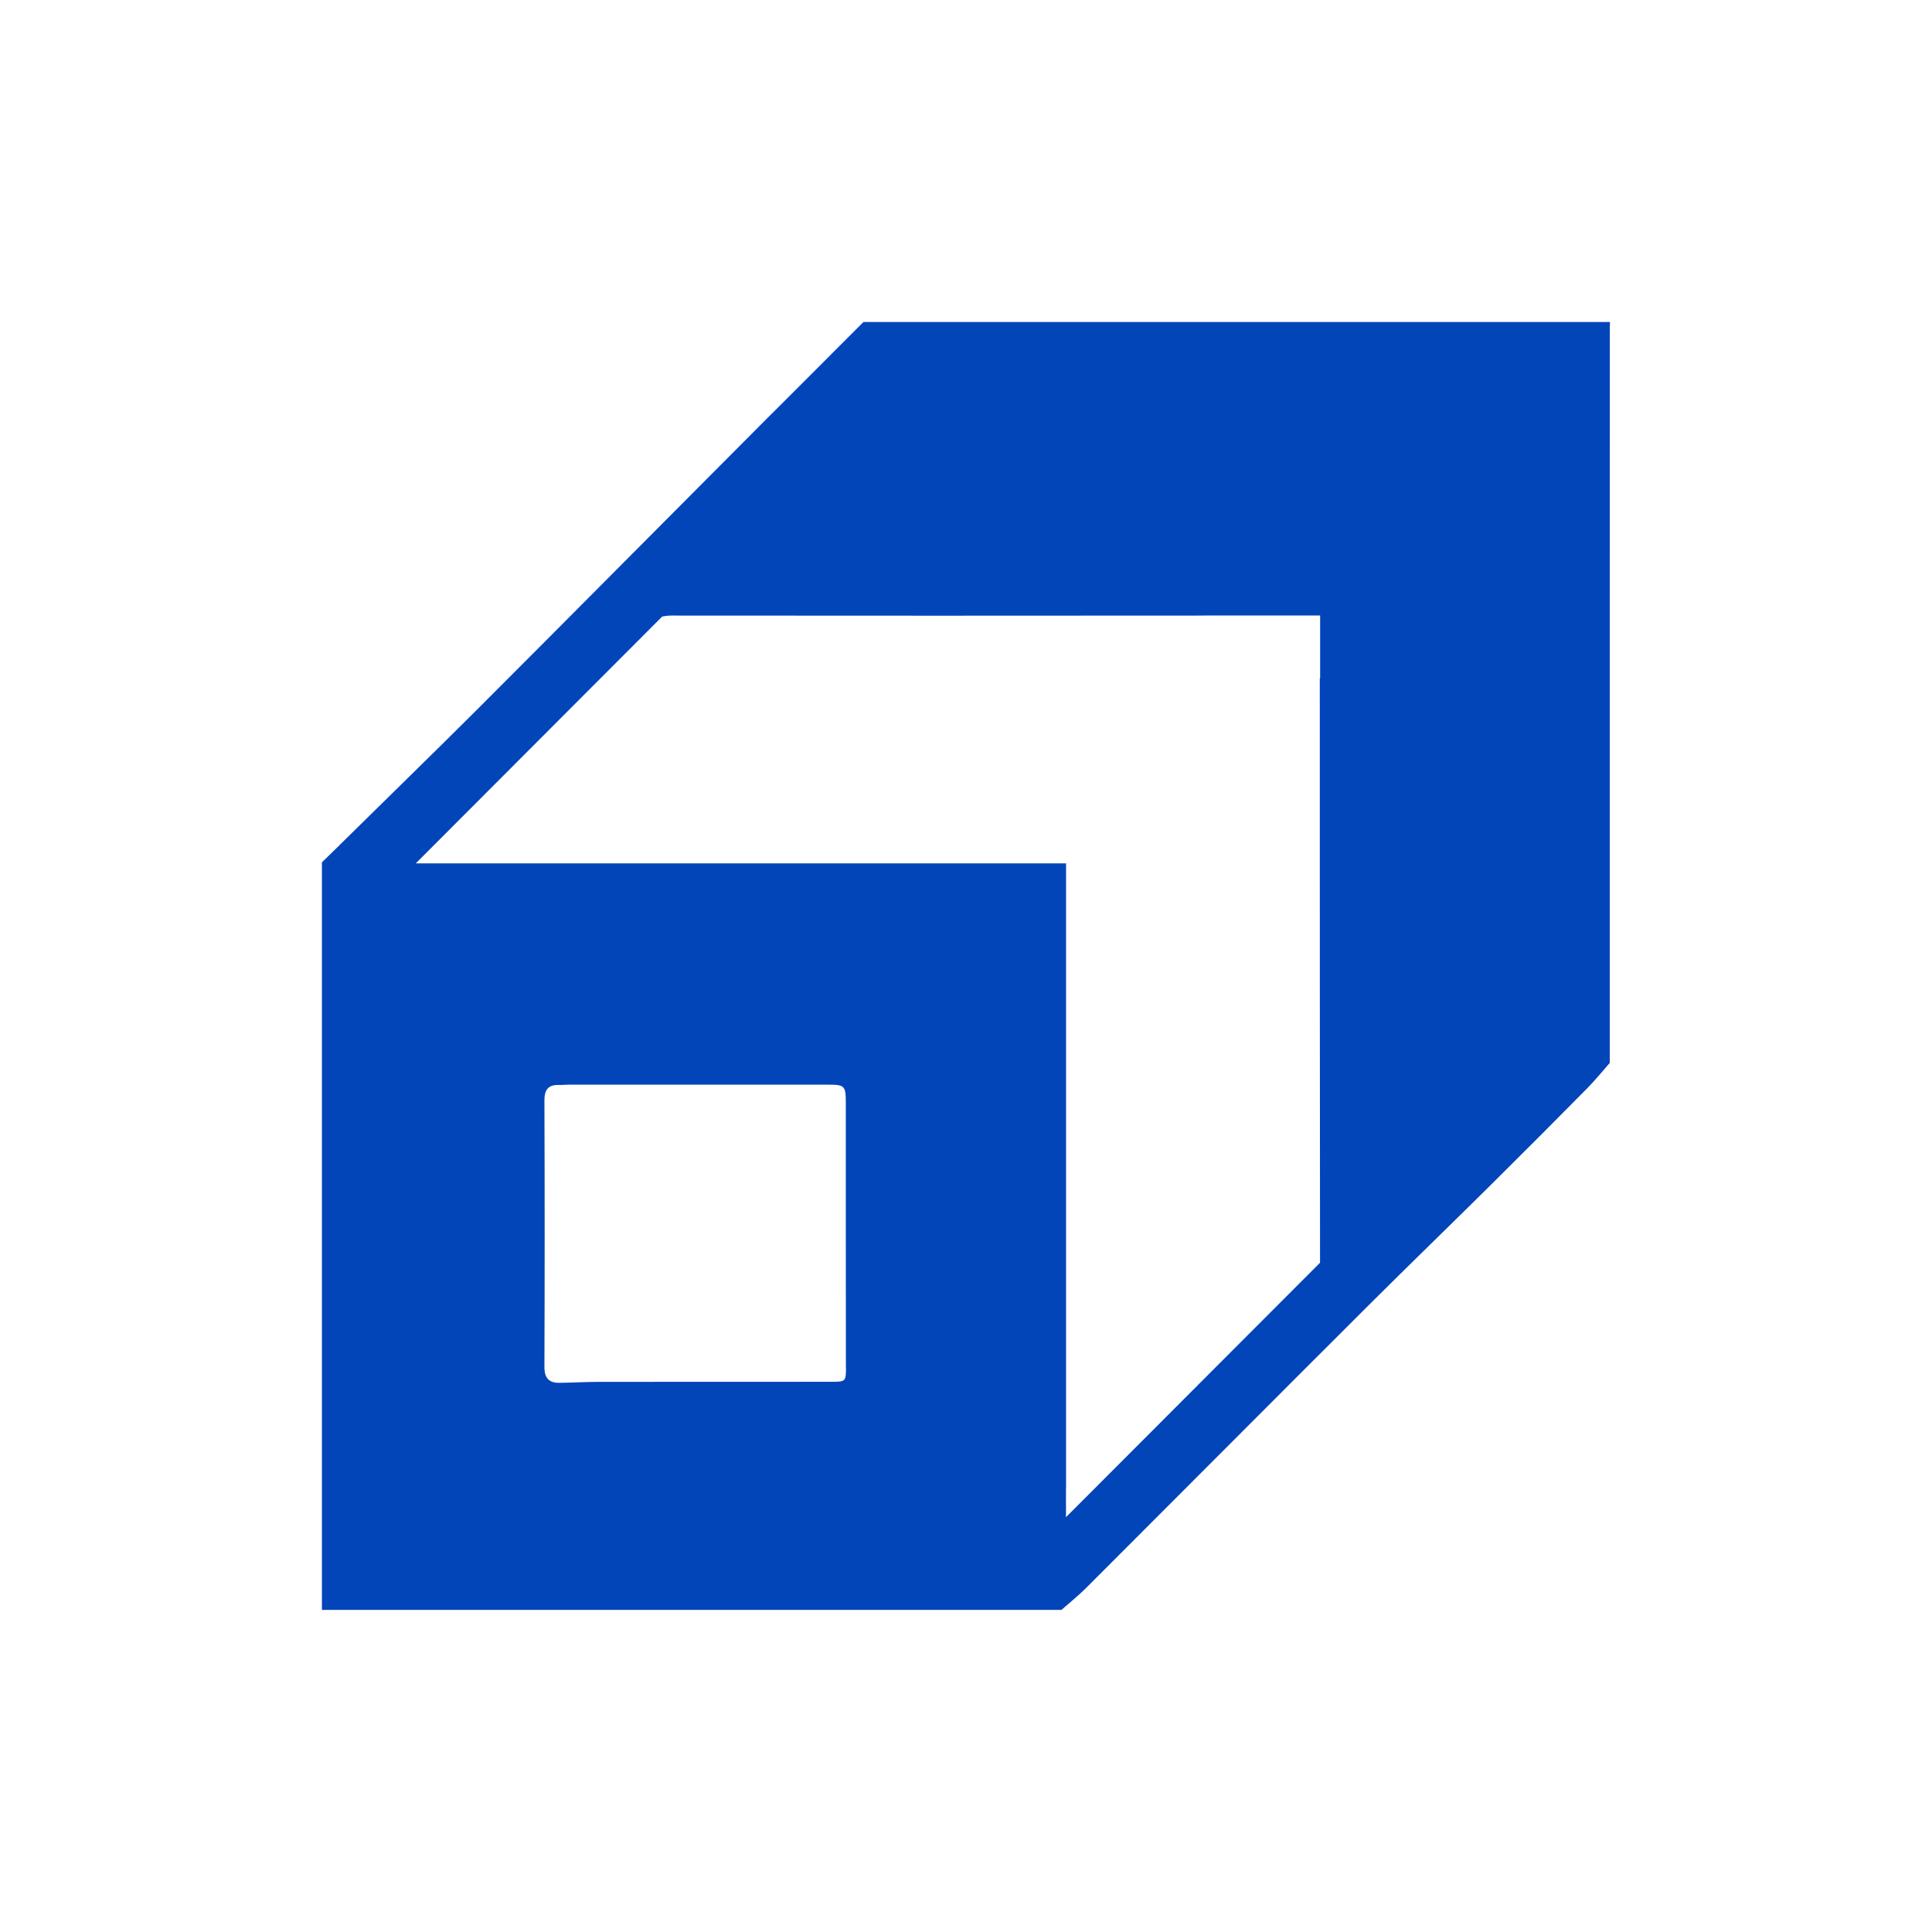 <?xml version="1.0" encoding="UTF-8"?><svg fill="none" viewBox="0 0 24 24" xmlns="http://www.w3.org/2000/svg"><path d="m19.999 4.05v-0.05h-0.086-0.095-2.171-6.457-0.388-0.076l-1.021 1.022c-0.128 0.127-0.255 0.253-0.381 0.381-1.128 1.131-2.254 2.268-3.384 3.398-0.569 0.568-1.145 1.128-1.717 1.692-0.002 0.001-0.004 0.004-0.005 0.006l-0.219 0.213 0.001 0.001h-0.001v9.286h0.047 1.044 8.095c0.099-0.087 0.203-0.17 0.297-0.263 1.183-1.182 2.363-2.368 3.547-3.549 0.499-0.497 1.007-0.988 1.507-1.484 0.395-0.391 0.786-0.784 1.177-1.18 0.1-0.101 0.19-0.212 0.284-0.319v-0.28-5.362c0-1.155 0-2.311 0.001-3.466-0.001-0.015 0-0.032-0.001-0.047zm-9.49 12.933c0 0.179-0.004 0.182-0.18 0.182-0.962 0-1.925 0-2.887 0.001-0.164 0-0.326 0.01-0.489 0.012-0.131 0.003-0.19-0.057-0.19-0.196 0.004-1.104 0.004-2.208 0-3.312 0-0.128 0.043-0.195 0.176-0.192 0.042 0.001 0.084-0.004 0.126-0.004h3.209c0.224 0 0.233 0.01 0.233 0.239v1.614c0.001 0.551 0.001 1.103 0.001 1.655zm5.889-8.558h-0.003c0 2.42 0 4.841 0.003 7.261l-3.156 3.161v-0.355l0.001-0.001v-7.766h-8.078l3.061-3.066c0.035-0.007 0.072-0.012 0.111-0.012 2.213 0.002 4.426 0.002 6.639 0v-0.001h1.423v0.779h-0.001z" fill="#0245B9"/></svg>